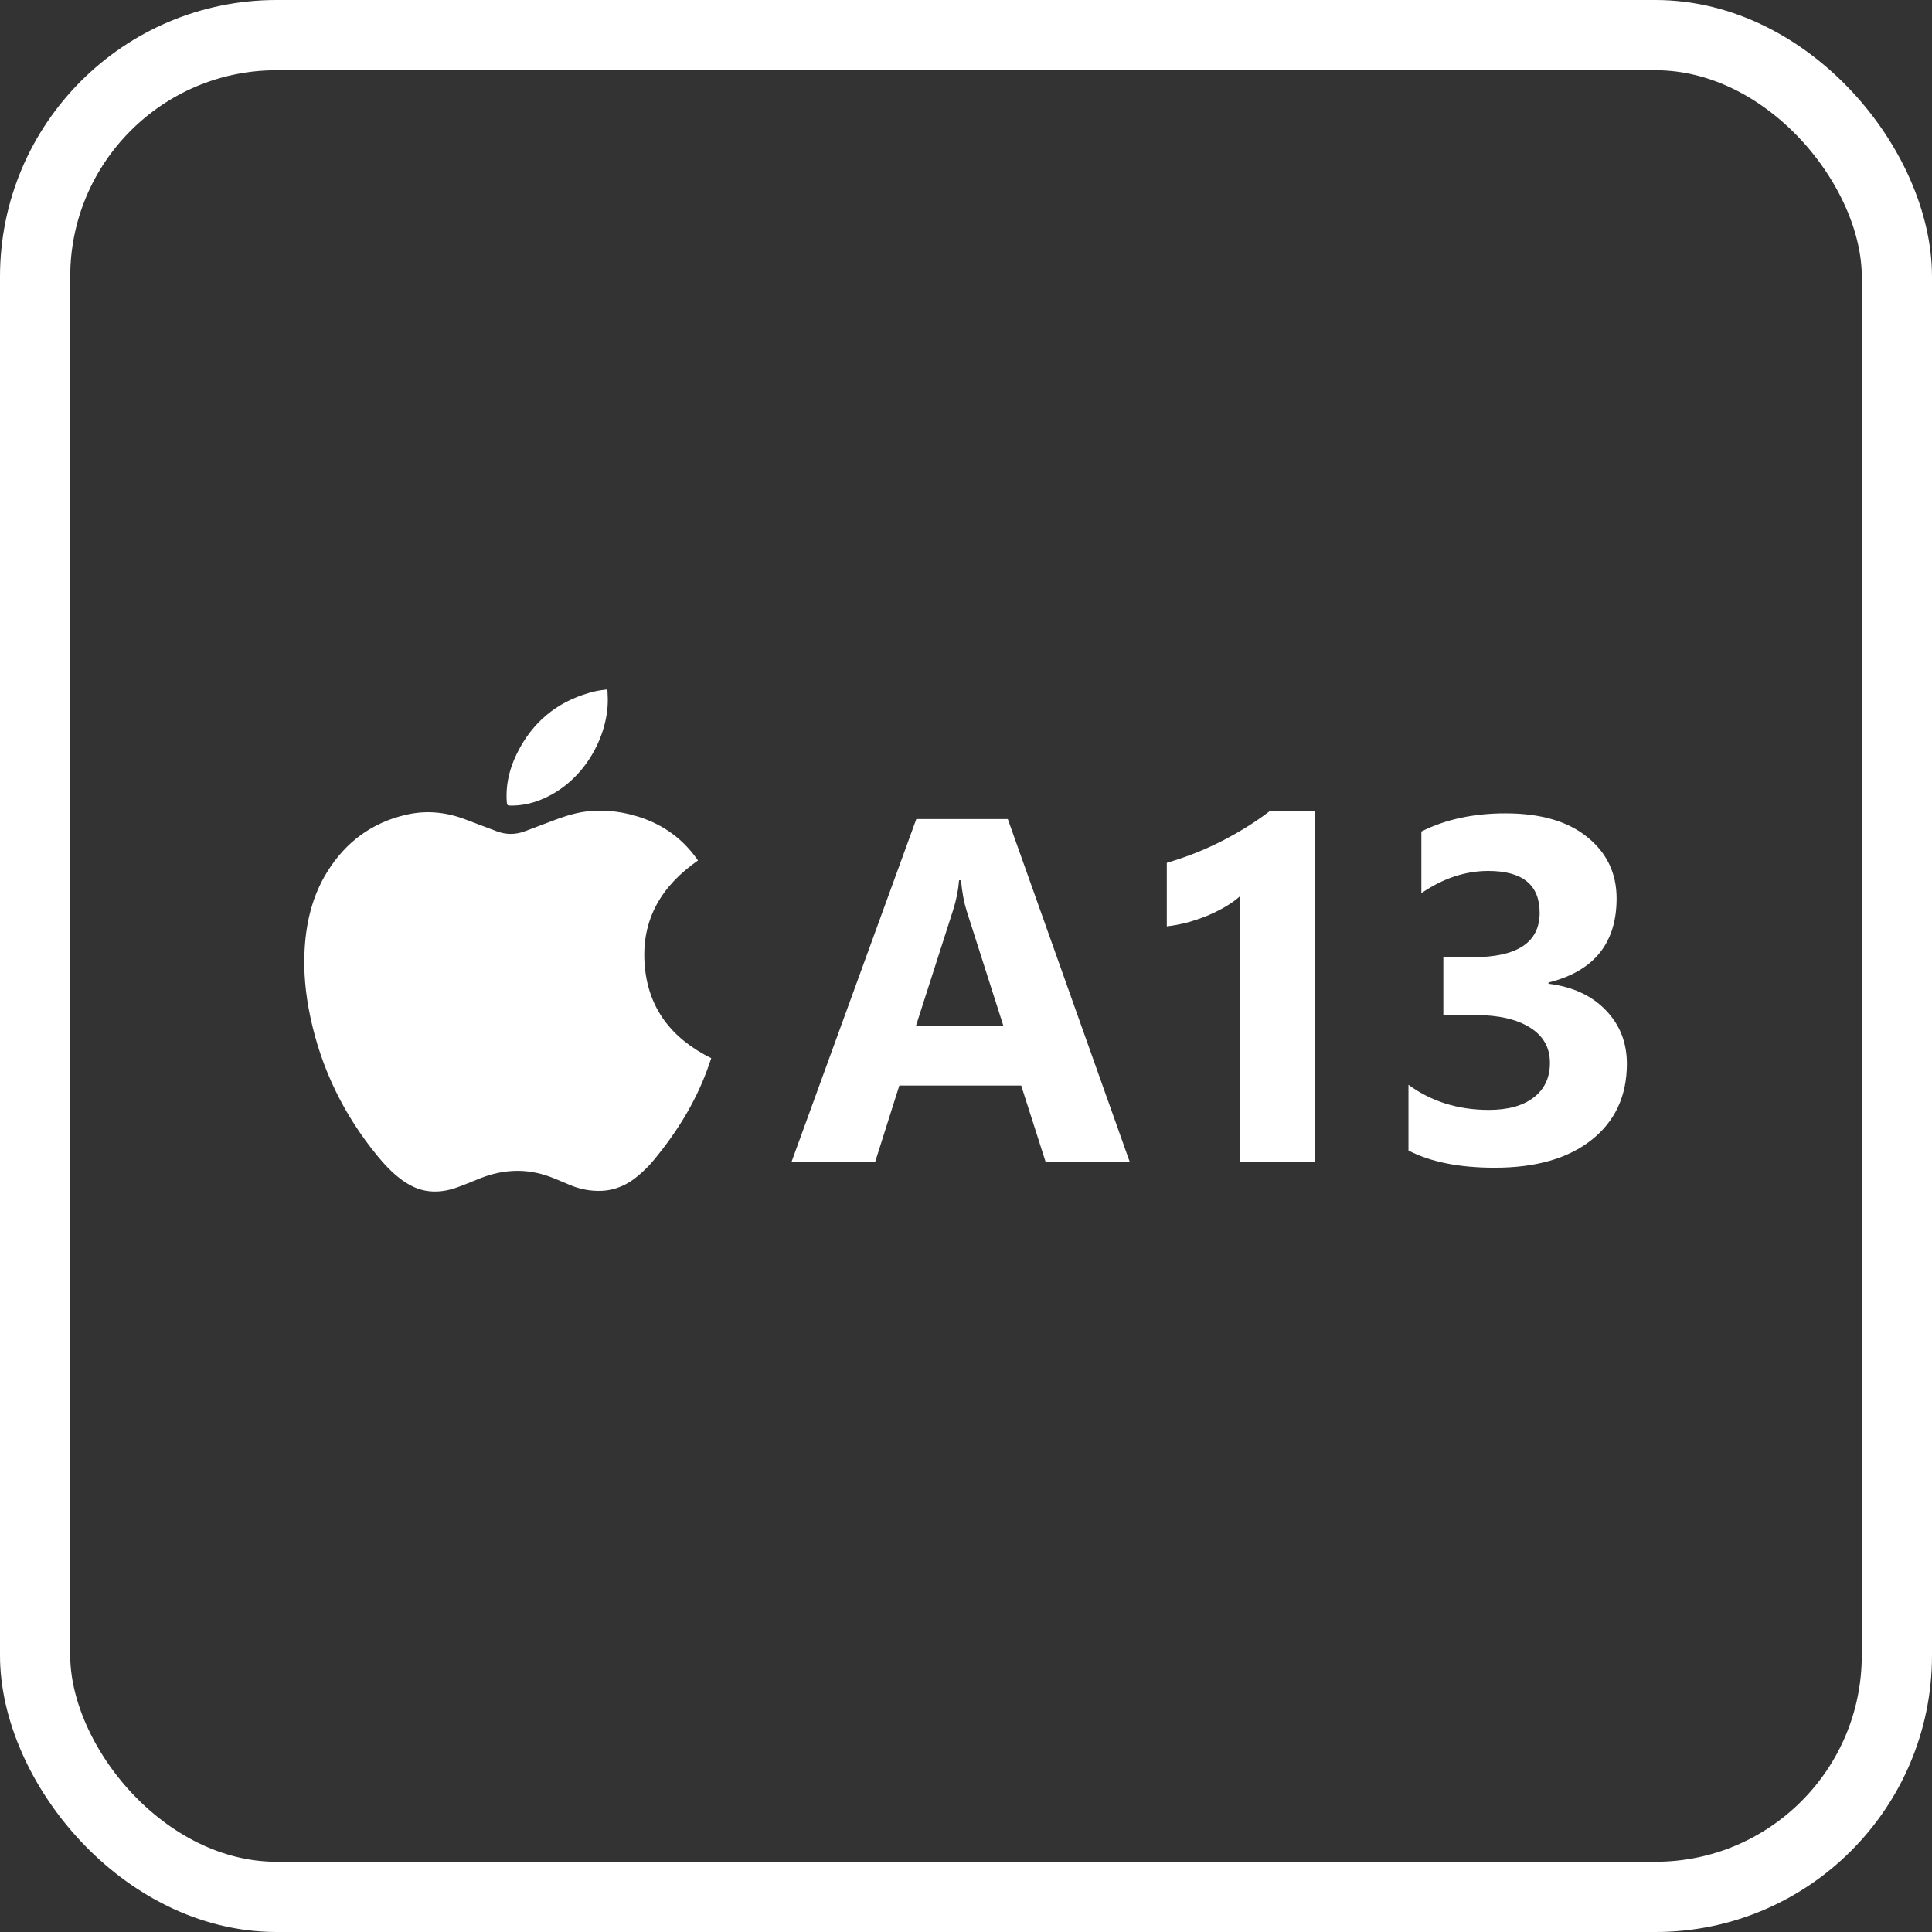 <?xml version="1.0" encoding="UTF-8"?> <svg xmlns="http://www.w3.org/2000/svg" width="908" height="908" viewBox="0 0 908 908" fill="none"><rect x="0" y="0" width="908" height="908" fill="#333333" stroke="none"/> <path d="M334.269 497.332C333.634 499.125 333.019 501.05 332.311 502.942C326.45 518.812 317.553 532.902 306.757 545.815C304.673 548.329 302.245 550.604 299.738 552.715C294.783 556.909 289.081 559.442 282.485 559.674C277.531 559.833 272.774 558.933 268.19 557.068C264.869 555.711 261.601 554.197 258.234 552.973C247.306 549.004 236.437 549.526 225.687 553.773C221.811 555.308 217.987 557.001 214.038 558.331C209.46 559.866 204.71 560.488 199.874 559.575C195.654 558.787 191.963 556.823 188.536 554.289C184.282 551.14 180.71 547.303 177.37 543.242C161.553 523.952 150.935 502.141 145.808 477.711C143.599 467.206 142.54 456.615 143.189 445.879C143.949 433.006 146.94 420.748 153.819 409.7C162.452 395.815 174.631 386.719 190.653 382.968C200.291 380.699 209.665 381.625 218.854 385.164C223.689 387.017 228.538 388.849 233.394 390.668C237.866 392.348 242.318 392.348 246.796 390.635C251.751 388.743 256.712 386.858 261.687 385.012C266.787 383.153 271.974 381.632 277.385 381.202C285.482 380.547 293.381 381.599 301.067 384.172C311.963 387.817 320.827 394.267 327.522 403.661C327.7 403.919 327.899 404.203 328.031 404.408C311.149 416.177 301.537 431.722 302.933 452.772C304.342 473.835 315.68 488.084 334.269 497.332ZM239.572 378.595C244.554 378.728 249.343 377.769 253.954 375.936C274.984 367.588 285.978 345.341 285.647 328.326C285.621 326.957 285.528 325.588 285.469 324C283.306 324.324 281.334 324.476 279.442 324.953C264.088 328.717 252.274 337.283 244.507 351.155C239.963 359.279 237.436 367.905 238.21 377.332C238.263 378.331 238.626 378.582 239.572 378.595Z" fill="white"></path> <path d="M530.93 546H491.398L479.943 510.175H422.668L411.325 546H372.019L430.642 384.955H473.654L530.93 546ZM471.633 482.323L454.338 428.192C453.065 424.149 452.167 419.32 451.643 413.705H450.744C450.37 418.422 449.434 423.101 447.937 427.743L430.417 482.323H471.633Z" fill="white"></path> <path d="M618.002 381.361V546H582.626V421.342C580.679 423.064 578.358 424.711 575.663 426.283C573.042 427.781 570.235 429.166 567.24 430.438C564.245 431.636 561.138 432.685 557.919 433.583C554.699 434.407 551.517 435.006 548.373 435.38V405.507C557.582 402.812 566.267 399.368 574.428 395.175C582.588 390.982 589.963 386.378 596.552 381.361H618.002Z" fill="white"></path> <path d="M661.949 540.722V509.838C672.73 517.699 685.308 521.63 699.683 521.63C708.742 521.63 715.78 519.683 720.797 515.79C725.888 511.897 728.433 506.469 728.433 499.506C728.433 492.318 725.289 486.778 719 482.885C712.785 478.992 704.213 477.045 693.282 477.045H678.345V449.867H692.159C713.122 449.867 723.604 442.904 723.604 428.979C723.604 415.876 715.556 409.325 699.459 409.325C688.677 409.325 678.196 412.807 668.013 419.77V390.795C679.319 385.105 692.496 382.26 707.545 382.26C724.016 382.26 736.819 385.966 745.953 393.378C755.162 400.79 759.766 410.411 759.766 422.24C759.766 443.279 749.097 456.456 727.759 461.771V462.333C739.14 463.756 748.124 467.911 754.713 474.799C761.301 481.612 764.595 489.997 764.595 499.955C764.595 515.004 759.092 526.908 748.087 535.668C737.081 544.428 721.882 548.808 702.491 548.808C685.87 548.808 672.356 546.112 661.949 540.722Z" fill="white"></path> <rect x="16.5" y="16.5" width="875" height="875" rx="113.5" stroke="white" stroke-width="33"></rect> </svg> 